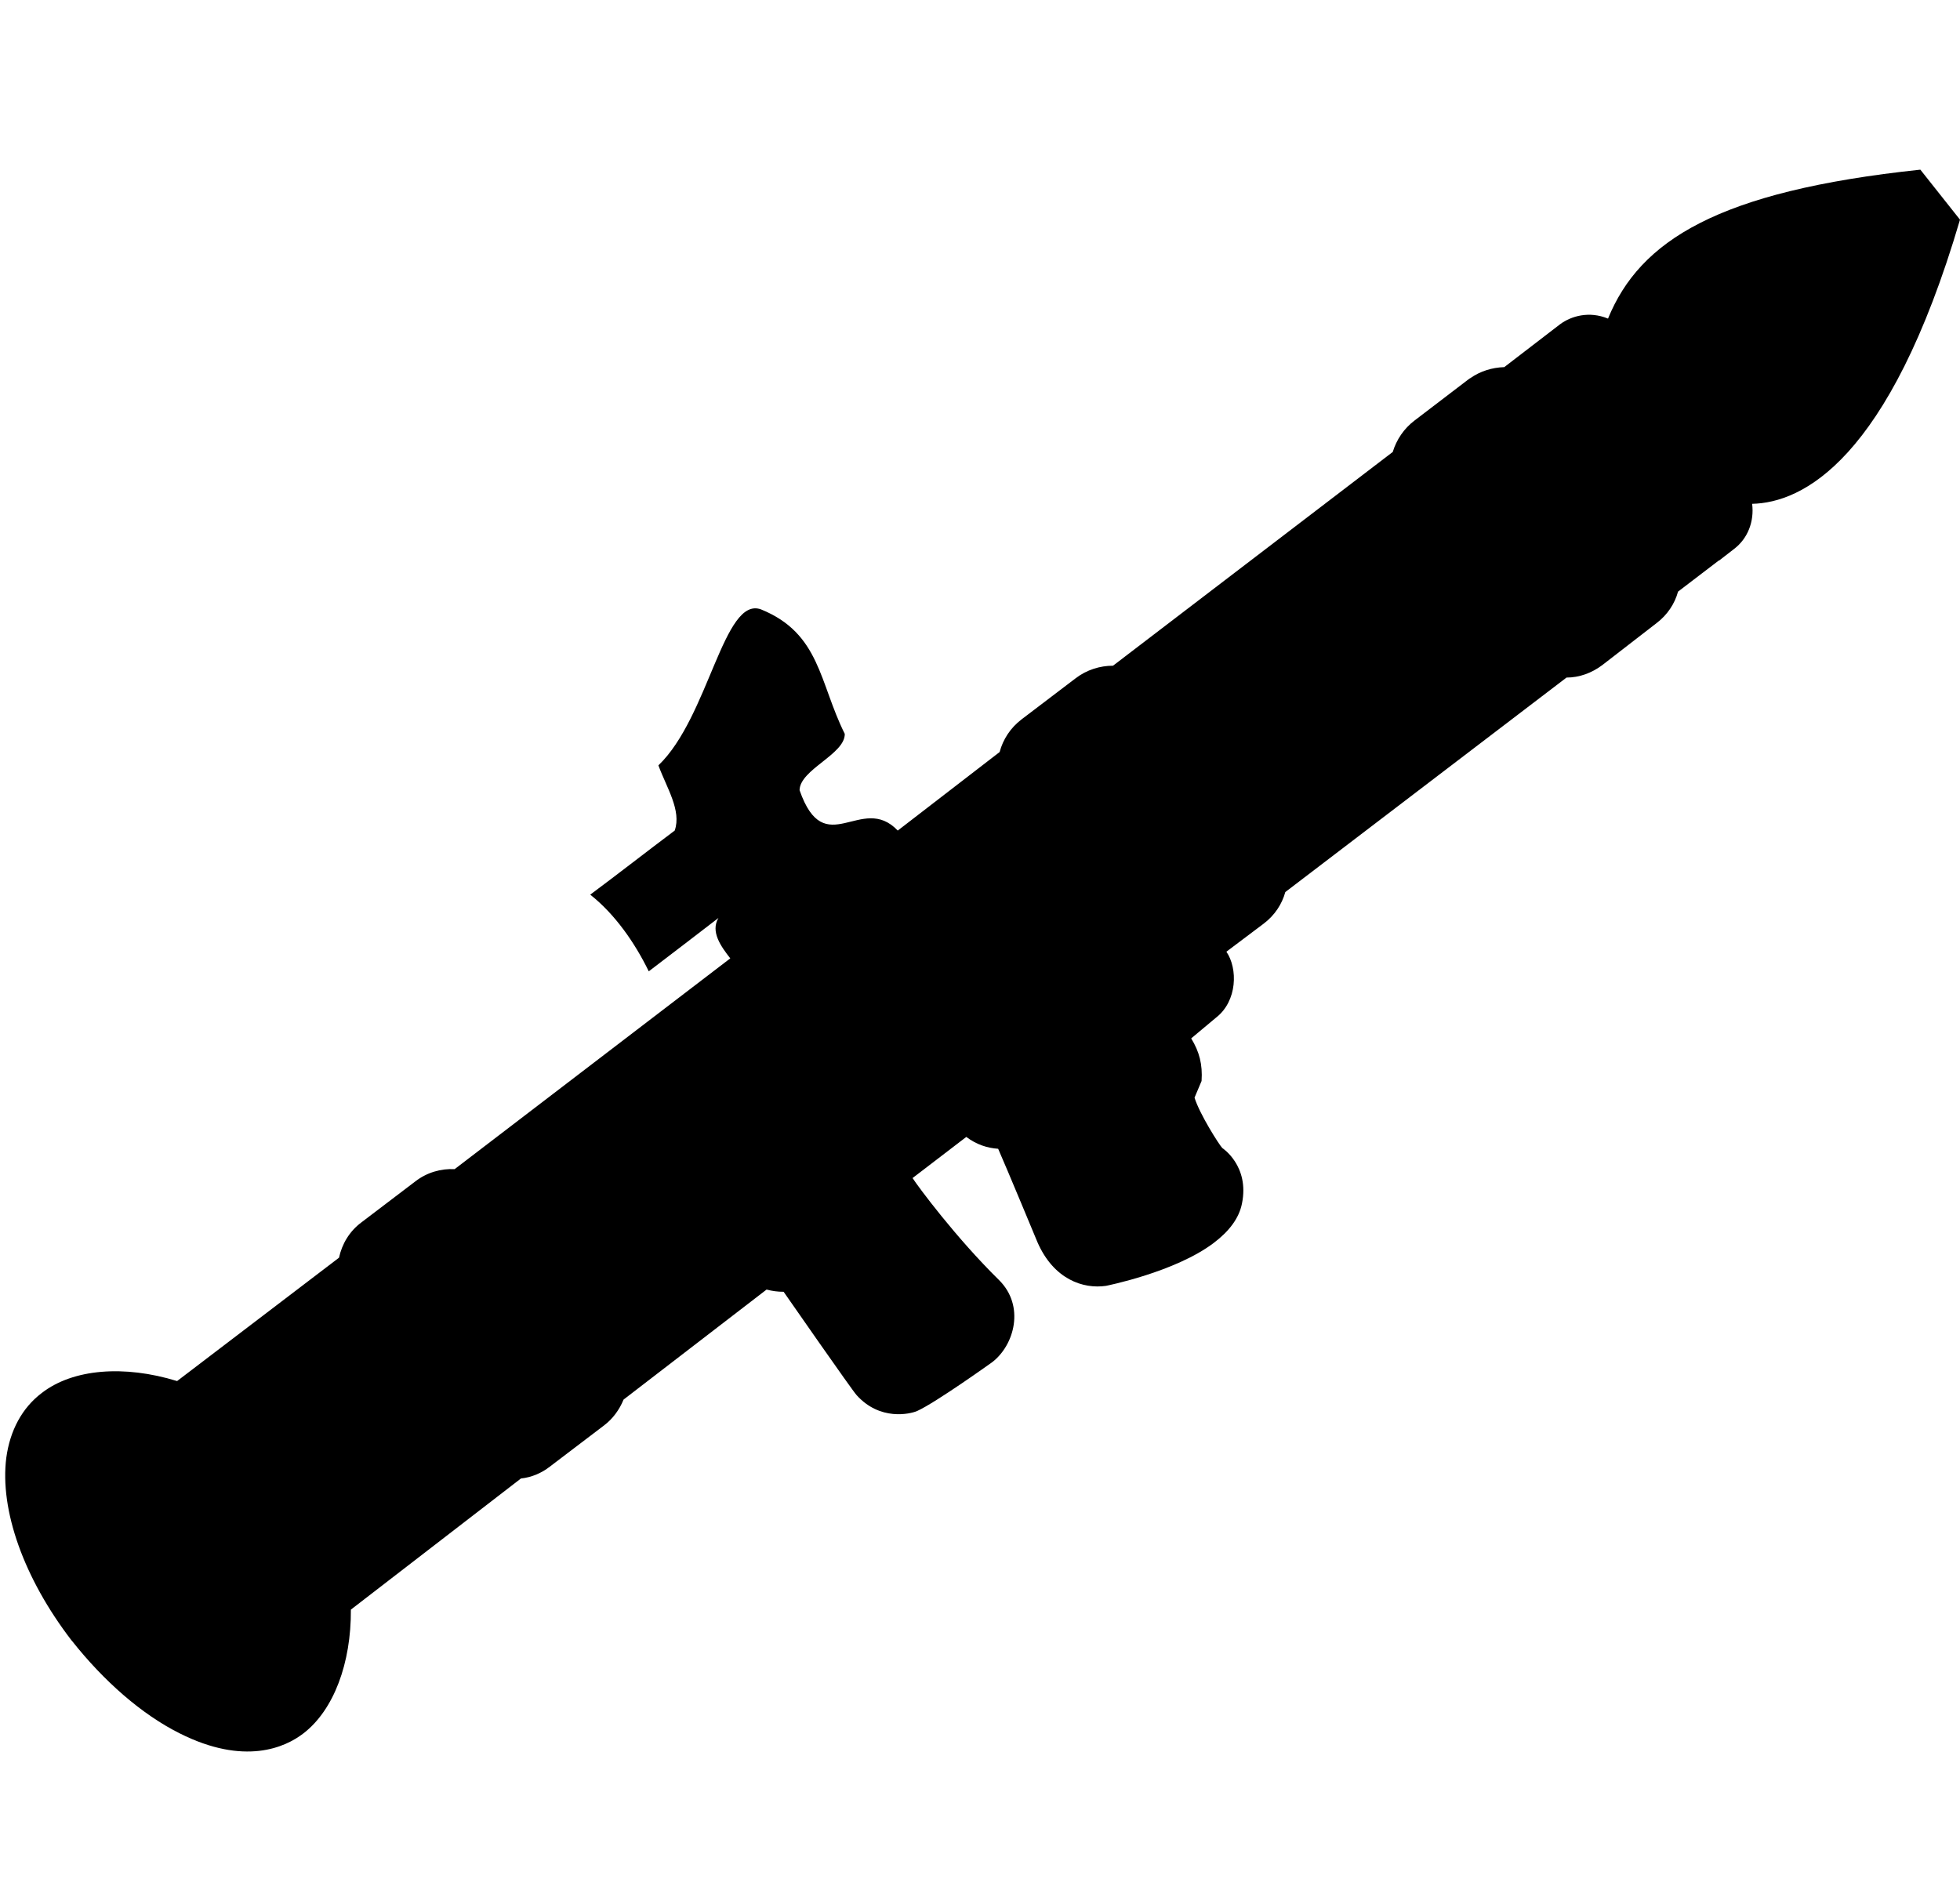 <?xml version="1.0" encoding="utf-8"?>
<!-- Generator: Adobe Illustrator 21.1.0, SVG Export Plug-In . SVG Version: 6.00 Build 0)  -->
<svg version="1.1" id="Layer_2" xmlns="http://www.w3.org/2000/svg" xmlns:xlink="http://www.w3.org/1999/xlink" x="0px" y="0px"
	 viewBox="0 0 529 512" style="enable-background:new 0 0 529 512;" xml:space="preserve">
<path d="M529,59.3l-10.7-13.5c-54.8,5.8-75.7,19.2-84.3,40.2c-5.1-2.1-9.9-0.7-12.9,1.5L406,99.1c-3.3,0.1-6.5,1.1-9.2,3l-0.2,0.1
	l-14.8,11.3c-2.9,2.2-4.9,5.2-5.9,8.5l-75.5,57.7c-3.5,0-7.1,1.1-10.1,3.4l-14.6,11.1c-3,2.3-5,5.4-5.9,8.8l-27.5,21.2
	c-9.8-10.3-19.7,8.6-26.5-10.9c0.1-5.6,12.3-9.7,12.2-15.2c-6.9-13.8-6.6-27.1-22.6-33.6c-10.1-3.7-14.1,29.1-27.7,42.1
	c2.2,6,6.3,12.2,4.4,17.6c-7.6,5.7-15,11.5-22.8,17.3c6.6,5.2,12,12.9,15.8,20.7c6.3-4.8,12.7-9.7,18.8-14.4
	c-2.2,3.7,0.7,7.7,3.2,10.9l-74.4,56.9c-3.7-0.2-7.5,0.9-10.6,3.3L97.5,330c-3.2,2.4-5.2,5.8-6,9.5l-43.7,33.3
	c-14.3-4.4-28.1-3.3-36.5,3.2c-5.3,4-8.6,10.1-9.6,17.5c-1.8,14.1,4.7,32.5,17.6,49.3l0.1,0.1c8.7,11,18.9,19.9,29.1,25
	c17.5,8.8,28.5,3.8,33.4,0c8.2-6.3,12.9-19,12.8-33.4l45.9-35.4c2.8-0.3,5.5-1.4,7.8-3.2l14.6-11.1c2.4-1.8,4.2-4.3,5.3-7l38.6-29.7
	c1.5,0.4,3,0.6,4.6,0.6c0.2,0.3,18.7,26.9,19.7,27.9c6.3,7,14.4,5.1,16.3,4.3c5.1-2.3,20.3-13.2,20.3-13.2c6-4.6,8.9-15.2,1.8-22.2
	c-11.6-11.4-21.9-25.3-23.3-27.5l14.5-11.1c2.8,2.1,5.7,3,8.6,3.2c2.3,5.2,10.6,25.2,10.6,25.2c4.4,10.1,12.4,12.7,18.5,11.8
	c0,0,18.7-3.7,29.1-11.6c4.1-3.1,6.8-6.6,7.6-10.6c2.1-10.2-5.3-15-5.3-15c-0.8-0.8-6.1-9.1-7.5-13.6c0.2-0.5,1.9-4.5,1.9-4.5
	c0.3-4.5-0.6-7.9-2.8-11.5l6.7-5.6c5.8-4.5,5.9-13.3,2.8-17.8l10.1-7.6c2.9-2.2,4.9-5.2,5.8-8.5l75.9-57.9c3.4,0,6.8-1.2,9.7-3.4
	l14.6-11.3c2.9-2.2,4.9-5.2,5.8-8.5l11-8.4h0.1l4-3.1c3.7-2.8,5.5-7.4,4.9-12.2C486.3,135.7,509.8,124.6,529,59.3z"/>
</svg>

